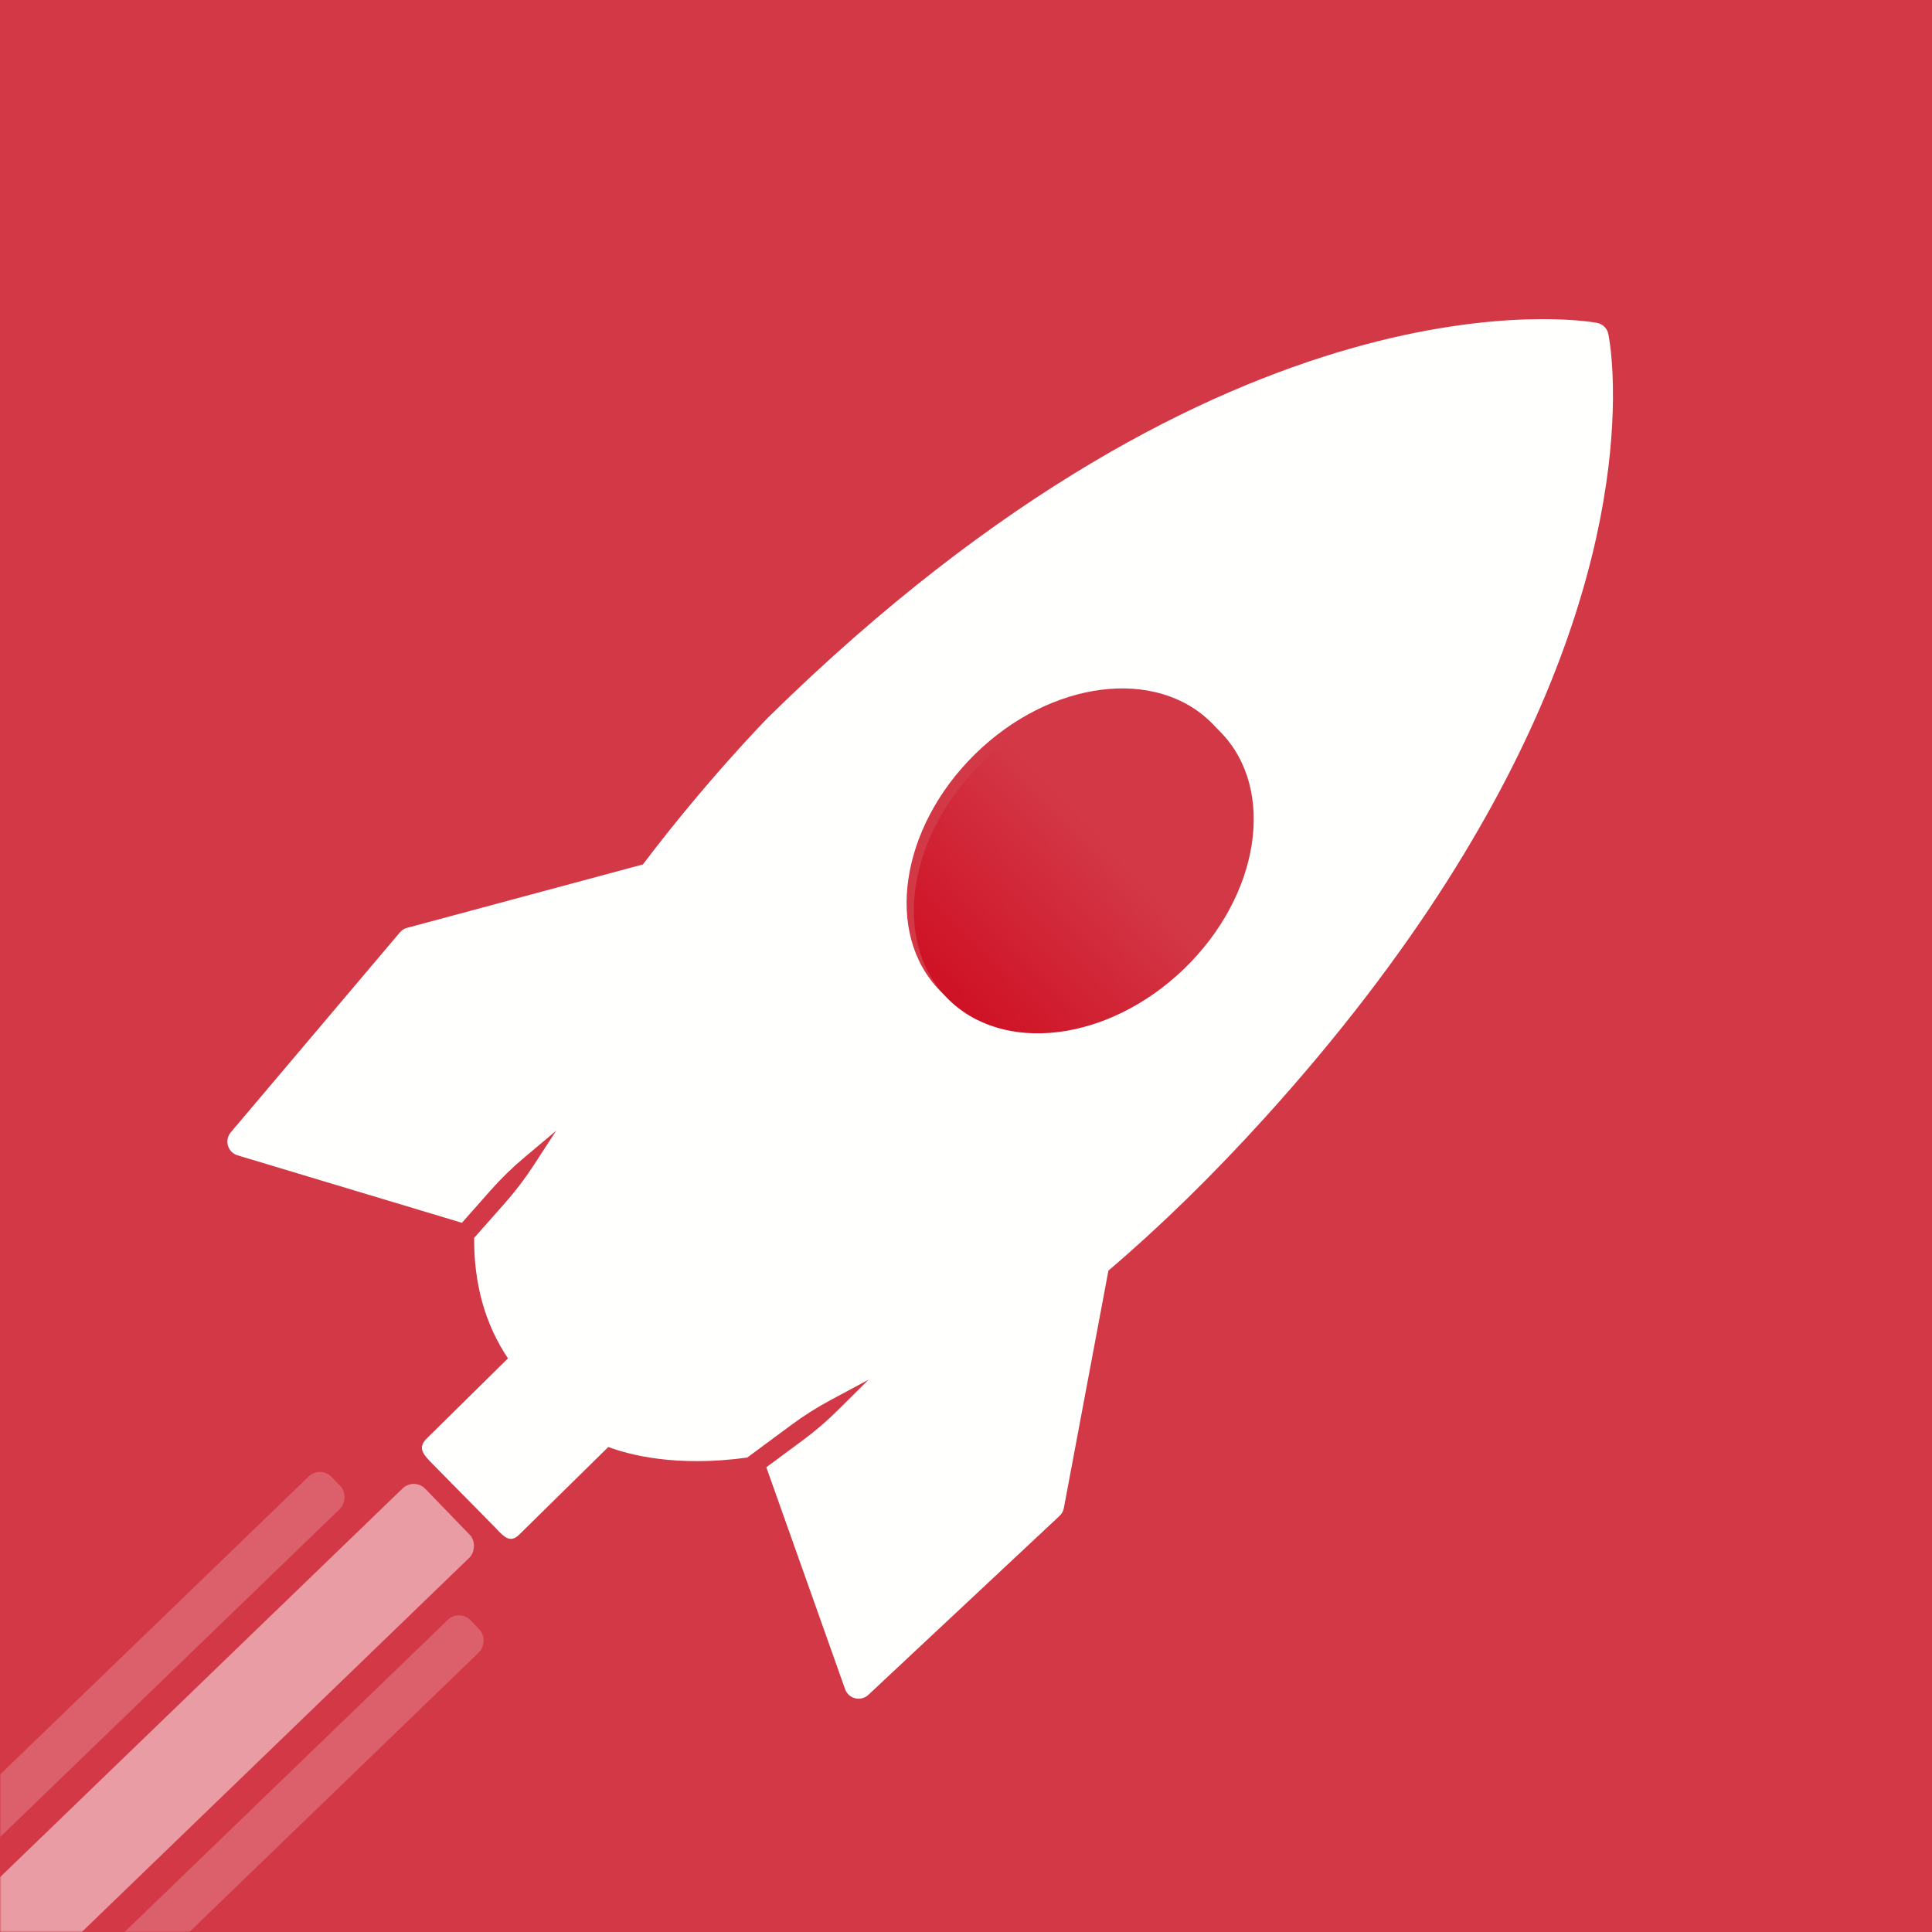 <svg width="601" height="601" viewBox="0 0 601 601" fill="none" xmlns="http://www.w3.org/2000/svg">
<rect x="0" y="0" width="601" height="601" fill="#333333" stroke="none"/>
<g clip-path="url(#clip0_110_2)">
<rect width="601" height="601" fill="#D33847"/>
<mask id="mask0_110_2" style="mask-type:alpha" maskUnits="userSpaceOnUse" x="0" y="0" width="601" height="601">
<rect width="601" height="601" fill="#D33847"/>
</mask>
<g mask="url(#mask0_110_2)">
<rect x="128.837" y="459.542" width="29.93" height="225.131" rx="5" transform="rotate(46 128.837 459.542)" fill="white" fill-opacity="0.5"/>
<rect x="99.641" y="455.813" width="14" height="201" rx="5" transform="rotate(46 99.641 455.813)" fill="white" fill-opacity="0.2"/>
<rect x="142.897" y="500.428" width="14" height="201" rx="5" transform="rotate(46 142.897 500.428)" fill="white" fill-opacity="0.2"/>
<path fill-rule="evenodd" clip-rule="evenodd" d="M126.629 288.637C125.751 288.867 124.973 289.374 124.382 290.064L71.779 352.256C71.1 353.064 70.736 354.064 70.727 355.092C70.723 355.534 70.783 355.961 70.913 356.397C71.343 357.84 72.463 358.964 73.896 359.395L143.69 380.381L152.583 370.33C155.839 366.649 159.362 363.214 163.123 360.052L173.013 351.736L165.965 362.566C163.284 366.684 160.304 370.6 157.048 374.28L147.507 385.064C147.385 399.305 150.885 411.964 158.023 422.559L132.544 447.674C129.839 450.548 131.792 452.572 134.602 455.446L154.248 475.387C156.956 478.303 158.797 480.111 161.611 477.29L189.23 450.122C195.367 452.434 210.094 456.501 232.45 453.411L246.172 443.257C250.066 440.376 254.164 437.782 258.434 435.495L270.174 429.205L260.727 438.594C257.291 442.008 253.612 445.168 249.718 448.049L238.388 456.433L262.897 525.469C263.398 526.887 264.581 527.949 266.039 528.301C267.497 528.662 269.032 528.249 270.131 527.223L329.596 471.564C330.289 470.914 330.755 470.072 330.936 469.133L344.802 395.255C361.009 381.47 377.426 365.411 393.63 347.508C486.915 244.424 501.412 163.334 501.754 124.176C501.865 111.506 500.416 104.413 500.309 103.888L500.305 103.867C499.925 102.1 498.515 100.745 496.741 100.421C492.152 99.591 382.785 81.738 239.023 223.118L239.002 223.138C238.289 223.866 219.858 242.654 199.997 268.902L126.629 288.637ZM303.291 234.616C326.663 211.648 359.694 207.368 377.075 225.054C394.456 242.741 389.599 275.692 366.228 298.66C342.855 321.628 309.824 325.909 292.443 308.222C275.062 290.535 279.919 257.584 303.291 234.616Z" fill="#FFFFFE"/>
<path fill-rule="evenodd" clip-rule="evenodd" d="M305.958 236.79C329.529 214.028 362.596 210.036 379.822 227.873C397.048 245.711 391.904 278.619 368.333 301.381C344.76 324.145 311.693 328.137 294.467 310.299C277.242 292.462 282.385 259.554 305.958 236.79Z" fill="url(#paint0_linear_110_2)" style="mix-blend-mode:lighten"/>
</g>
</g>
<defs>
<linearGradient id="paint0_linear_110_2" x1="379.822" y1="227.873" x2="294.467" y2="310.299" gradientUnits="userSpaceOnUse">
<stop offset="0.417" stop-color="#D33847"/>
<stop offset="1" stop-color="#CF1124"/>
</linearGradient>
<clipPath id="clip0_110_2">
<rect width="601" height="601" fill="white"/>
</clipPath>
</defs>
</svg>

